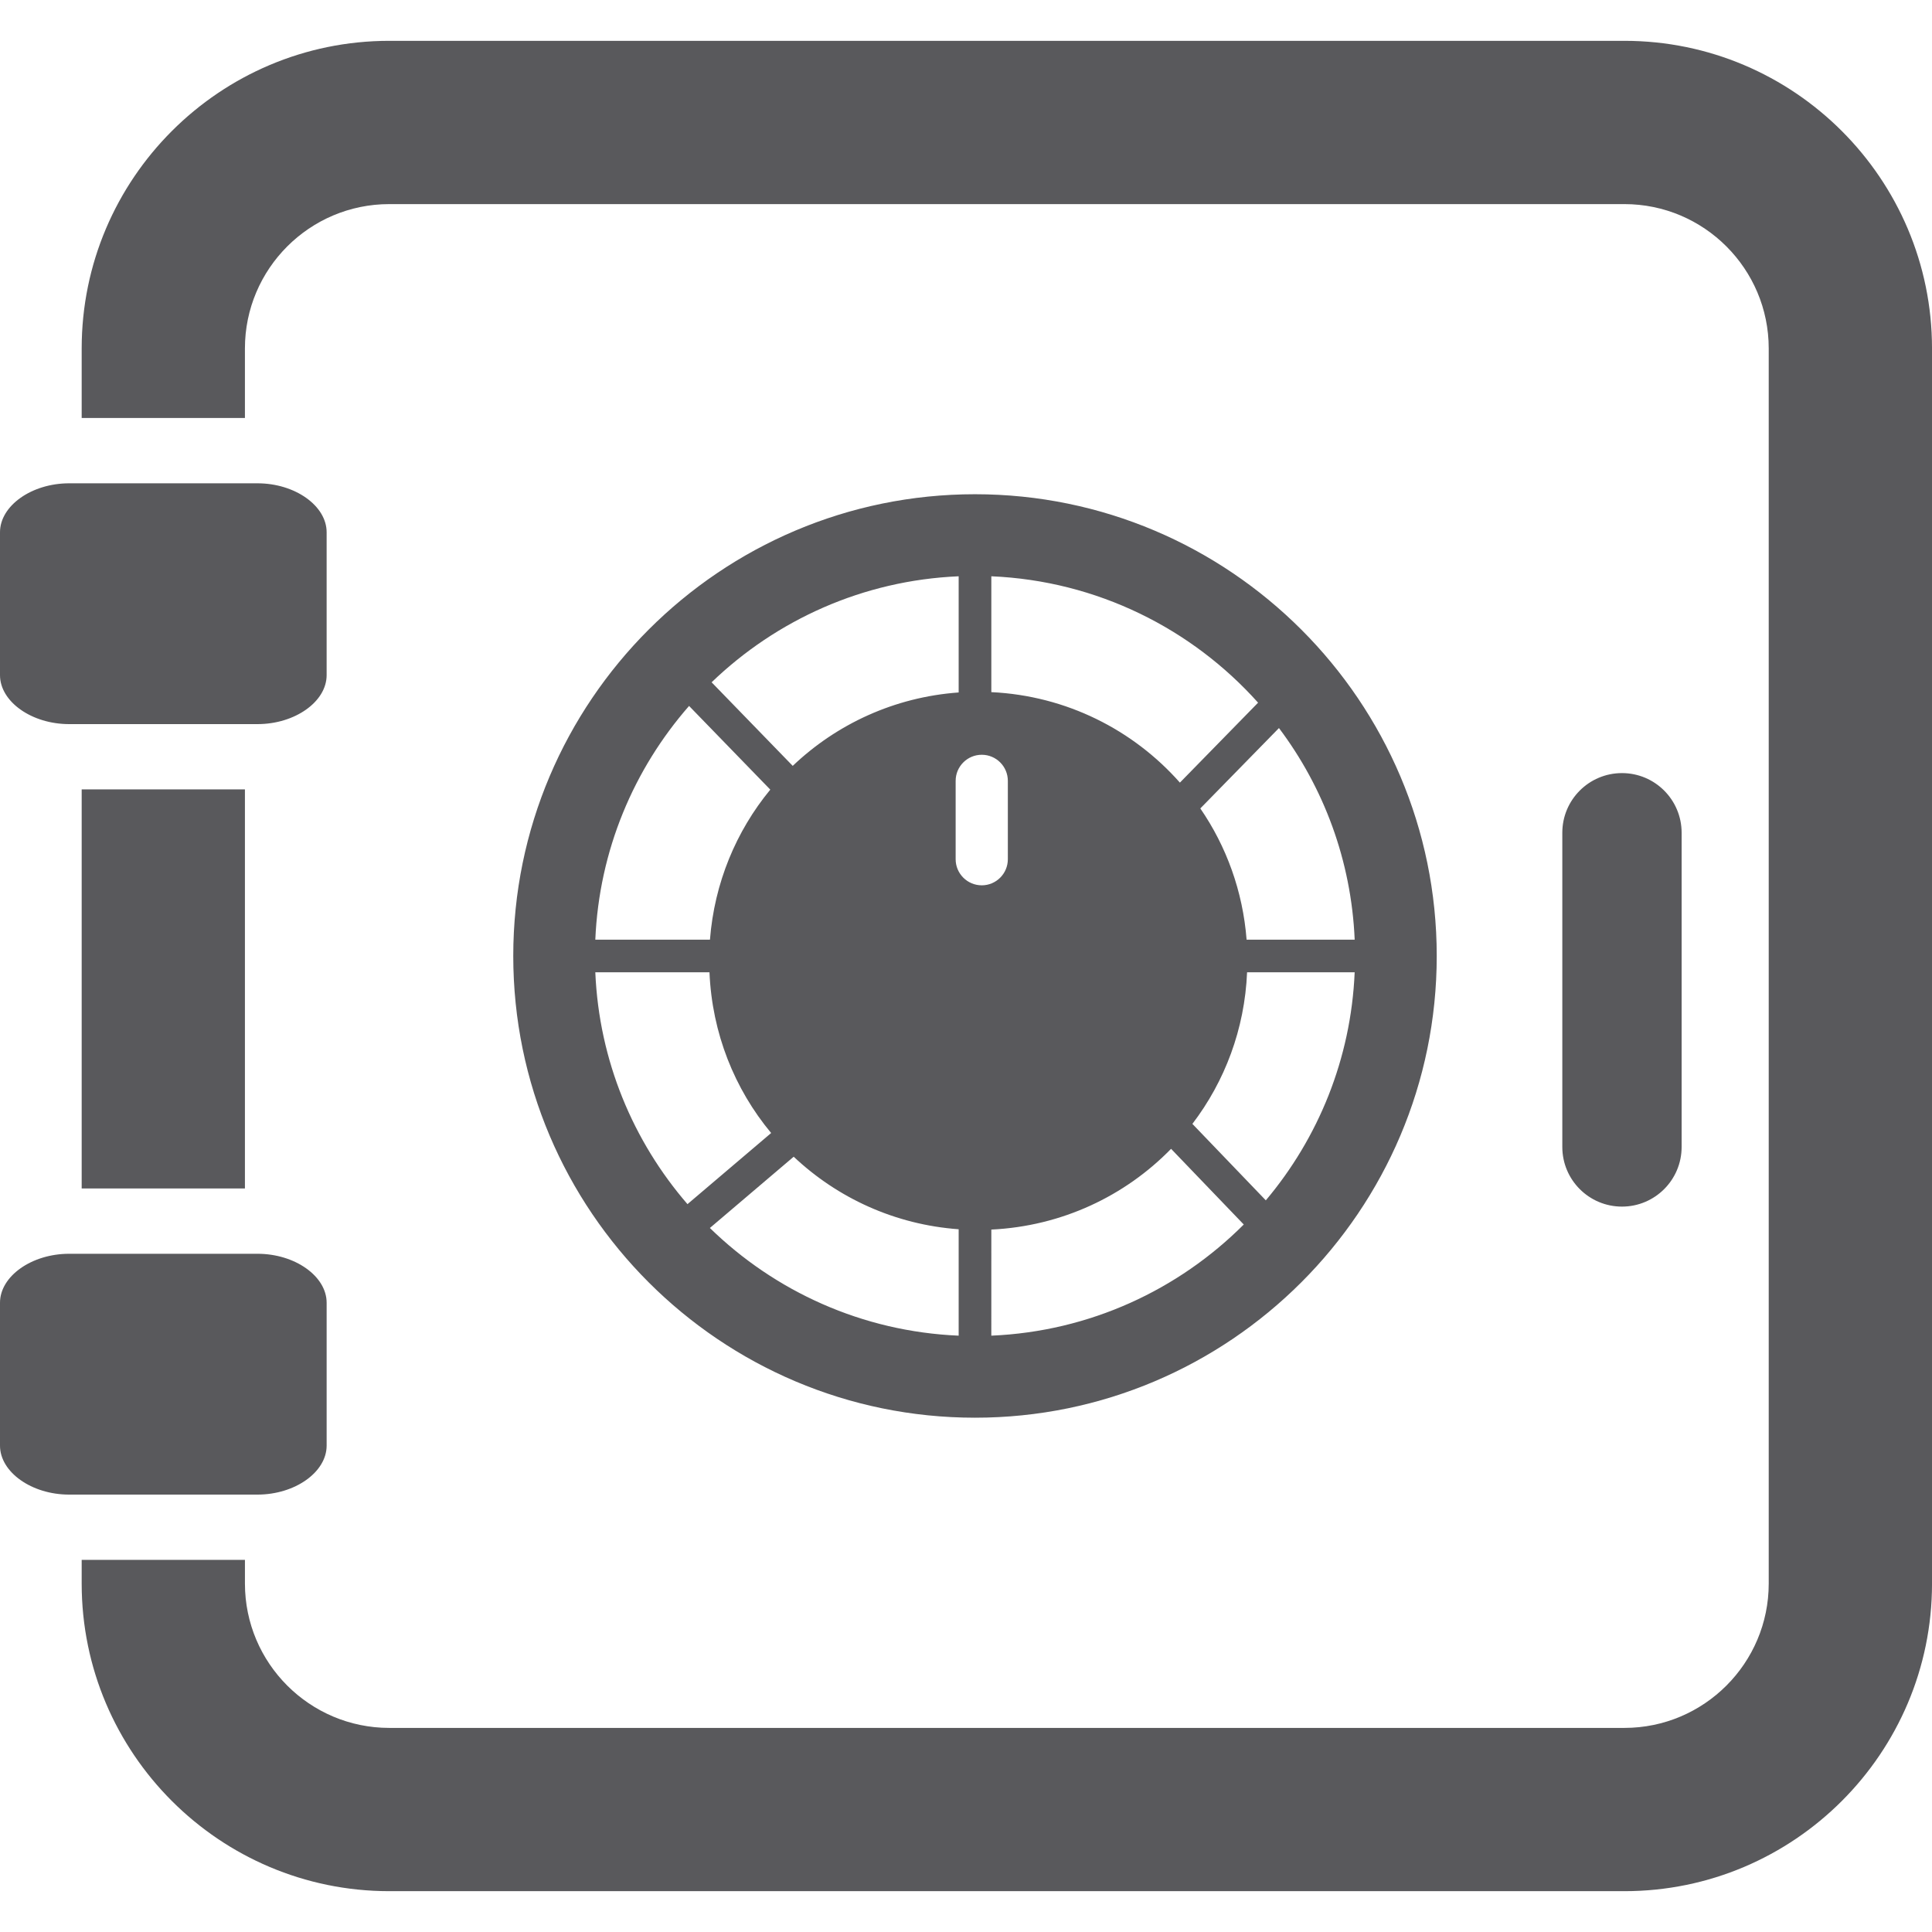 <?xml version="1.0" encoding="iso-8859-1"?>
<!-- Generator: Adobe Illustrator 18.1.1, SVG Export Plug-In . SVG Version: 6.00 Build 0)  -->
<svg version="1.1" width="15" height="15" fill="yellow" xmlns="http://www.w3.org/2000/svg" xmlns:xlink="http://www.w3.org/1999/xlink" x="0px" y="0px"
	 viewBox="0 0 119.189 114.151" style="enable-background:new 0 0 119.189 114.151;" xml:space="preserve">
<g id="_x37_4-safety-box">
	<path style="fill:#59595C;" d="M15.11,70.799V46.181H5.039v24.618H15.11z M20.151,86.663V77.85c0-1.638-1.954-3.021-4.265-3.021
		H4.265C1.954,74.829,0,76.212,0,77.85v8.814c0,1.638,1.954,3.022,4.265,3.022h11.621C18.197,89.685,20.151,88.301,20.151,86.663z
		 M4.265,42.153h11.621c2.312,0,4.265-1.384,4.265-3.022v-8.813c0-1.638-1.954-3.021-4.265-3.021H4.265
		C1.954,27.297,0,28.68,0,30.318v8.813C0,40.769,1.954,42.153,4.265,42.153z M100.214,0H24.014C13.551,0,5.039,8.513,5.039,18.976
		v4.292H15.11v-4.292c0-4.91,3.994-8.903,8.903-8.903h76.201c4.909,0,8.902,3.993,8.902,8.903v76.201
		c0,4.909-3.993,8.902-8.902,8.902H24.014c-4.909,0-8.903-3.993-8.903-8.902v-1.463H5.039v1.463
		c0,10.463,8.512,18.974,18.975,18.974h76.201c10.463,0,18.975-8.512,18.975-18.974V18.976C119.189,8.513,110.677,0,100.214,0z
		 M103.743,68.238V48.856c0-2.033-1.647-3.681-3.68-3.681c-2.034,0-3.681,1.648-3.681,3.681v19.383c0,2.032,1.647,3.68,3.681,3.68
		C102.096,71.918,103.743,70.271,103.743,68.238z M88.635,56.457c0-15.708-12.779-28.486-28.486-28.486
		c-15.707,0-28.485,12.779-28.485,28.486c0,15.707,12.778,28.485,28.485,28.485C75.856,84.942,88.635,72.164,88.635,56.457z
		 M61.156,79.881l0.001-6.545c4.342-0.208,8.246-2.067,11.089-4.982l4.484,4.669C72.704,77.052,67.224,79.623,61.156,79.881z
		 M78.091,71.533l-4.53-4.717c1.996-2.618,3.227-5.841,3.374-9.352l6.637,0.001C83.346,62.809,81.322,67.694,78.091,71.533z
		 M83.573,55.45l-6.668,0c-0.233-2.99-1.248-5.759-2.855-8.095l4.852-4.959C81.661,46.065,83.365,50.567,83.573,55.45z
		 M61.157,33.033c6.527,0.278,12.37,3.234,16.457,7.798l-4.823,4.931c-2.878-3.253-7.003-5.36-11.634-5.582V33.033z M59.142,33.033
		V40.2c-3.96,0.286-7.53,1.952-10.237,4.529l-5.004-5.156C47.894,35.73,53.237,33.284,59.142,33.033z M42.51,41.032l5.011,5.163
		c-2.106,2.555-3.449,5.755-3.722,9.255l-7.073,0C36.96,49.942,39.104,44.923,42.51,41.032z M36.726,57.464l7.043,0
		c0.158,3.763,1.549,7.205,3.805,9.915l-5.162,4.388C39.063,67.893,36.957,62.919,36.726,57.464z M59.142,79.881
		c-5.958-0.253-11.345-2.74-15.348-6.643l5.171-4.397c2.7,2.545,6.246,4.191,10.177,4.475L59.142,79.881z M58.956,50.488v-4.833
		c0-0.89,0.721-1.611,1.612-1.611c0.888,0,1.608,0.721,1.608,1.611v4.833c0,0.888-0.72,1.61-1.608,1.61
		C59.678,52.098,58.956,51.376,58.956,50.488z"/>
</g>
<g id="Capa_1">
</g>
</svg>
